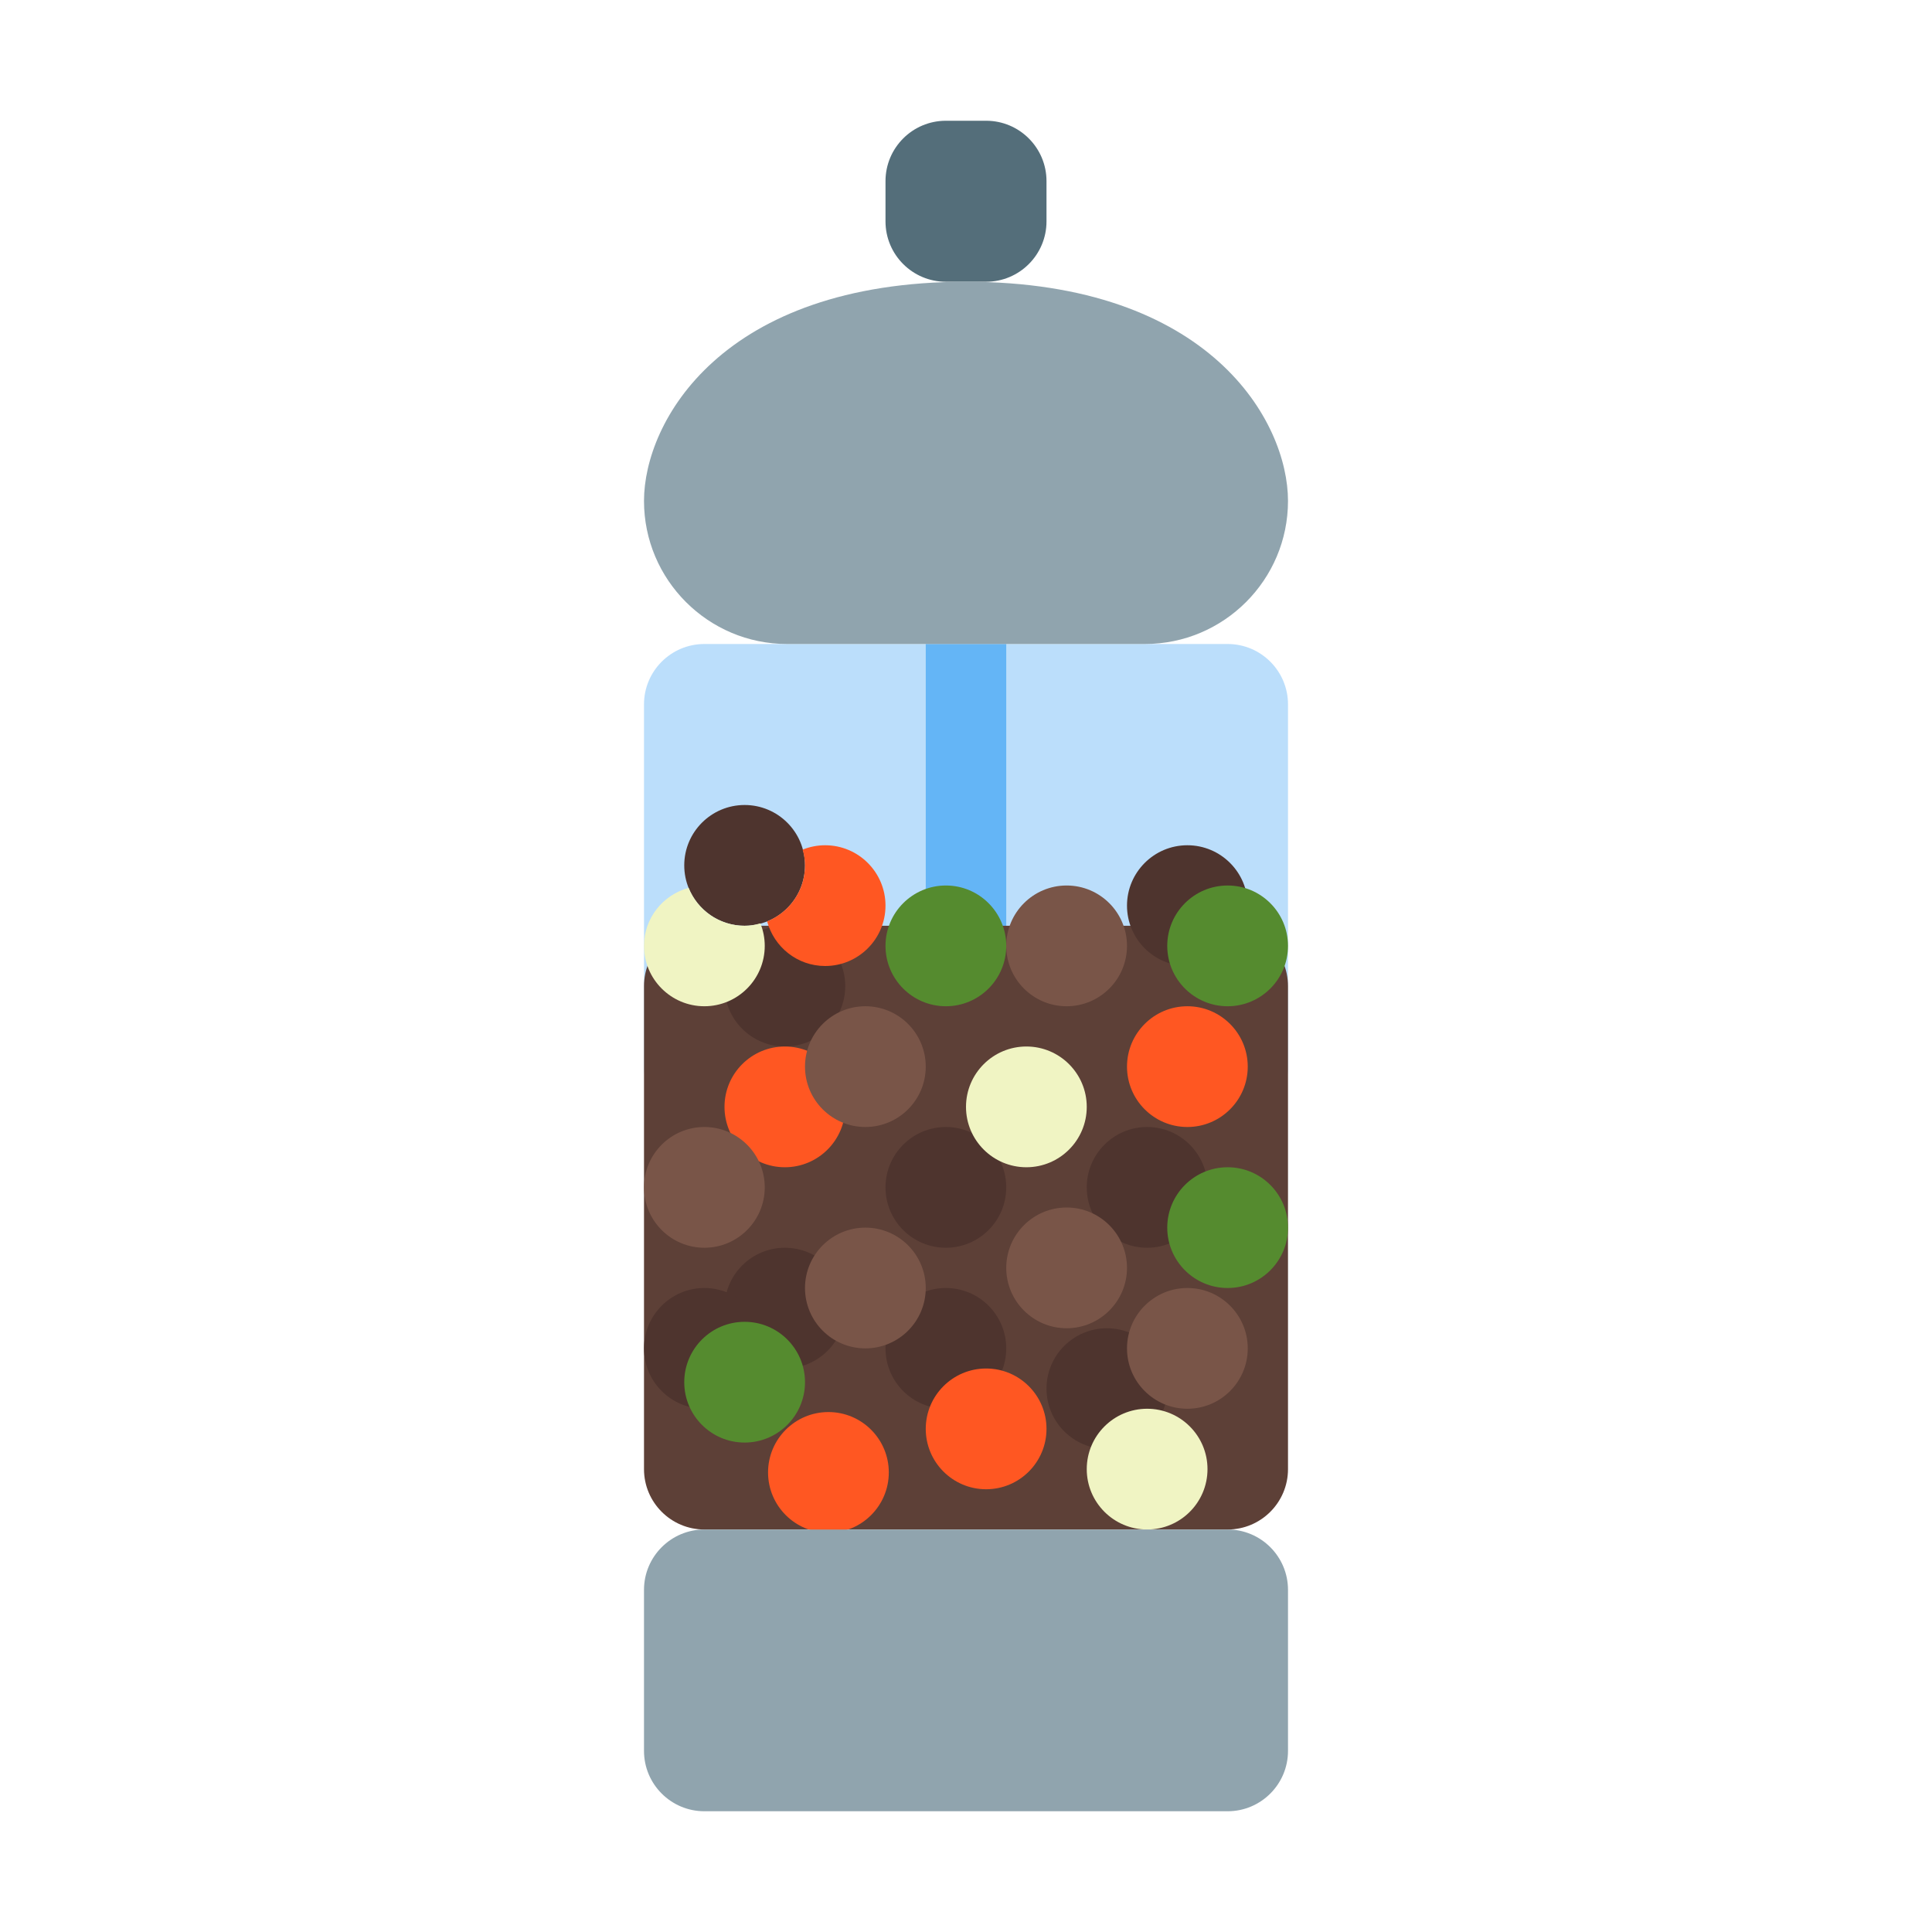 <svg xmlns="http://www.w3.org/2000/svg" xmlns:xlink="http://www.w3.org/1999/xlink" viewBox="0 0 48 48" version="1.1" width="100" height="100" style="fill: rgb(0, 0, 0);">
<g id="surface1">
<path style=" fill:#546E7A;" d="M 26 5.5 C 26 6.328 25.328 7 24.5 7 L 23.5 7 C 22.672 7 22 6.328 22 5.5 L 22 4.5 C 22 3.672 22.672 3 23.5 3 L 24.5 3 C 25.328 3 26 3.672 26 4.5 Z "/>
<path style=" fill:#BBDEFB;" d="M 32 26.5 C 32 27.328 31.328 28 30.5 28 L 17.5 28 C 16.672 28 16 27.328 16 26.5 L 16 17.5 C 16 16.672 16.672 16 17.5 16 L 30.5 16 C 31.328 16 32 16.672 32 17.5 Z "/>
<path style=" fill:#64B5F6;" d="M 23 16 L 25 16 L 25 27 L 23 27 Z "/>
<path style=" fill:#5D4037;" d="M 32 24.5 C 32 23.672 31.328 23 30.5 23 L 17.5 23 C 16.672 23 16 23.672 16 24.5 L 16 36.5 C 16 37.328 16.672 38 17.5 38 L 30.5 38 C 31.328 38 32 37.328 32 36.5 Z "/>
<path style=" fill:#4E342E;" d="M 25 29.5 C 25 30.328 24.328 31 23.5 31 C 22.672 31 22 30.328 22 29.5 C 22 28.672 22.672 28 23.5 28 C 24.328 28 25 28.672 25 29.5 Z "/>
<path style=" fill:#4E342E;" d="M 31 22.5 C 31 23.328 30.328 24 29.5 24 C 28.672 24 28 23.328 28 22.5 C 28 21.672 28.672 21 29.5 21 C 30.328 21 31 21.672 31 22.5 Z "/>
<path style=" fill:#4E342E;" d="M 21 32.5 C 21 33.328 20.328 34 19.5 34 C 18.672 34 18 33.328 18 32.5 C 18 31.672 18.672 31 19.5 31 C 20.328 31 21 31.672 21 32.5 Z "/>
<path style=" fill:#4E342E;" d="M 29 34.5 C 29 35.328 28.328 36 27.5 36 C 26.672 36 26 35.328 26 34.5 C 26 33.672 26.672 33 27.5 33 C 28.328 33 29 33.672 29 34.5 Z "/>
<path style=" fill:#4E342E;" d="M 25 33.5 C 25 34.328 24.328 35 23.5 35 C 22.672 35 22 34.328 22 33.5 C 22 32.672 22.672 32 23.5 32 C 24.328 32 25 32.672 25 33.5 Z "/>
<path style=" fill:#4E342E;" d="M 30 29.5 C 30 30.328 29.328 31 28.5 31 C 27.672 31 27 30.328 27 29.5 C 27 28.672 27.672 28 28.5 28 C 29.328 28 30 28.672 30 29.5 Z "/>
<path style=" fill:#4E342E;" d="M 19 33.5 C 19 34.328 18.328 35 17.5 35 C 16.672 35 16 34.328 16 33.5 C 16 32.672 16.672 32 17.5 32 C 18.328 32 19 32.672 19 33.5 Z "/>
<path style=" fill:#4E342E;" d="M 20 21.5 C 20 22.328 19.328 23 18.5 23 C 17.672 23 17 22.328 17 21.5 C 17 20.672 17.672 20 18.5 20 C 19.328 20 20 20.672 20 21.5 Z "/>
<path style=" fill:#4E342E;" d="M 21 24.5 C 21 25.328 20.328 26 19.5 26 C 18.672 26 18 25.328 18 24.5 C 18 23.672 18.672 23 19.5 23 C 20.328 23 21 23.672 21 24.5 Z "/>
<path style=" fill:#FF5722;" d="M 20.5 21 C 20.305 21 20.113 21.039 19.941 21.109 C 19.977 21.234 20 21.363 20 21.5 C 20 22.133 19.609 22.668 19.059 22.891 C 19.23 23.527 19.809 24 20.5 24 C 21.328 24 22 23.328 22 22.5 C 22 21.672 21.328 21 20.5 21 Z "/>
<path style=" fill:#FF5722;" d="M 26 35.5 C 26 36.328 25.328 37 24.5 37 C 23.672 37 23 36.328 23 35.5 C 23 34.672 23.672 34 24.5 34 C 25.328 34 26 34.672 26 35.5 Z "/>
<path style=" fill:#FF5722;" d="M 31 26.5 C 31 27.328 30.328 28 29.5 28 C 28.672 28 28 27.328 28 26.5 C 28 25.672 28.672 25 29.5 25 C 30.328 25 31 25.672 31 26.5 Z "/>
<path style=" fill:#FF5722;" d="M 22.082 36.582 C 22.082 37.41 21.41 38.082 20.582 38.082 C 19.754 38.082 19.082 37.41 19.082 36.582 C 19.082 35.754 19.754 35.082 20.582 35.082 C 21.41 35.082 22.082 35.754 22.082 36.582 Z "/>
<path style=" fill:#FF5722;" d="M 21 27.5 C 21 28.328 20.328 29 19.5 29 C 18.672 29 18 28.328 18 27.5 C 18 26.672 18.672 26 19.5 26 C 20.328 26 21 26.672 21 27.5 Z "/>
<path style=" fill:#F0F4C3;" d="M 18.5 23 C 17.867 23 17.332 22.609 17.109 22.059 C 16.473 22.23 16 22.809 16 23.5 C 16 24.328 16.672 25 17.5 25 C 18.328 25 19 24.328 19 23.5 C 19 23.305 18.961 23.113 18.891 22.941 C 18.766 22.977 18.637 23 18.5 23 Z "/>
<path style=" fill:#F0F4C3;" d="M 27 27.5 C 27 28.328 26.328 29 25.5 29 C 24.672 29 24 28.328 24 27.5 C 24 26.672 24.672 26 25.5 26 C 26.328 26 27 26.672 27 27.5 Z "/>
<path style=" fill:#F0F4C3;" d="M 30 36.5 C 30 37.328 29.328 38 28.5 38 C 27.672 38 27 37.328 27 36.5 C 27 35.672 27.672 35 28.5 35 C 29.328 35 30 35.672 30 36.5 Z "/>
<path style=" fill:#795548;" d="M 19 29.5 C 19 30.328 18.328 31 17.5 31 C 16.672 31 16 30.328 16 29.5 C 16 28.672 16.672 28 17.5 28 C 18.328 28 19 28.672 19 29.5 Z "/>
<path style=" fill:#795548;" d="M 23 26.5 C 23 27.328 22.328 28 21.5 28 C 20.672 28 20 27.328 20 26.5 C 20 25.672 20.672 25 21.5 25 C 22.328 25 23 25.672 23 26.5 Z "/>
<path style=" fill:#795548;" d="M 28 31.5 C 28 32.328 27.328 33 26.5 33 C 25.672 33 25 32.328 25 31.5 C 25 30.672 25.672 30 26.5 30 C 27.328 30 28 30.672 28 31.5 Z "/>
<path style=" fill:#795548;" d="M 31 33.5 C 31 34.328 30.328 35 29.5 35 C 28.672 35 28 34.328 28 33.5 C 28 32.672 28.672 32 29.5 32 C 30.328 32 31 32.672 31 33.5 Z "/>
<path style=" fill:#795548;" d="M 28 23.5 C 28 24.328 27.328 25 26.5 25 C 25.672 25 25 24.328 25 23.5 C 25 22.672 25.672 22 26.5 22 C 27.328 22 28 22.672 28 23.5 Z "/>
<path style=" fill:#795548;" d="M 23 32 C 23 32.828 22.328 33.5 21.5 33.5 C 20.672 33.5 20 32.828 20 32 C 20 31.172 20.672 30.5 21.5 30.5 C 22.328 30.5 23 31.172 23 32 Z "/>
<path style=" fill:#558B2F;" d="M 25 23.5 C 25 24.328 24.328 25 23.5 25 C 22.672 25 22 24.328 22 23.5 C 22 22.672 22.672 22 23.5 22 C 24.328 22 25 22.672 25 23.5 Z "/>
<path style=" fill:#558B2F;" d="M 20 34.34 C 20 35.168 19.328 35.84 18.5 35.84 C 17.672 35.84 17 35.168 17 34.34 C 17 33.512 17.672 32.84 18.5 32.84 C 19.328 32.84 20 33.512 20 34.34 Z "/>
<path style=" fill:#558B2F;" d="M 32 30.5 C 32 31.328 31.328 32 30.5 32 C 29.672 32 29 31.328 29 30.5 C 29 29.672 29.672 29 30.5 29 C 31.328 29 32 29.672 32 30.5 Z "/>
<path style=" fill:#558B2F;" d="M 32 23.5 C 32 24.328 31.328 25 30.5 25 C 29.672 25 29 24.328 29 23.5 C 29 22.672 29.672 22 30.5 22 C 31.328 22 32 22.672 32 23.5 Z "/>
<path style=" fill:#90A4AE;" d="M 32 43.5 C 32 44.328 31.328 45 30.5 45 L 17.5 45 C 16.672 45 16 44.328 16 43.5 L 16 39.5 C 16 38.672 16.672 38 17.5 38 L 30.5 38 C 31.328 38 32 38.672 32 39.5 Z "/>
<path style=" fill:#90A4AE;" d="M 32 12.445 C 32 14.406 30.406 16 28.445 16 L 19.555 16 C 17.594 16 16 14.406 16 12.445 C 16 10.48 17.926 7 24 7 C 30.074 7 32 10.48 32 12.445 Z "/>
</g>
</svg>